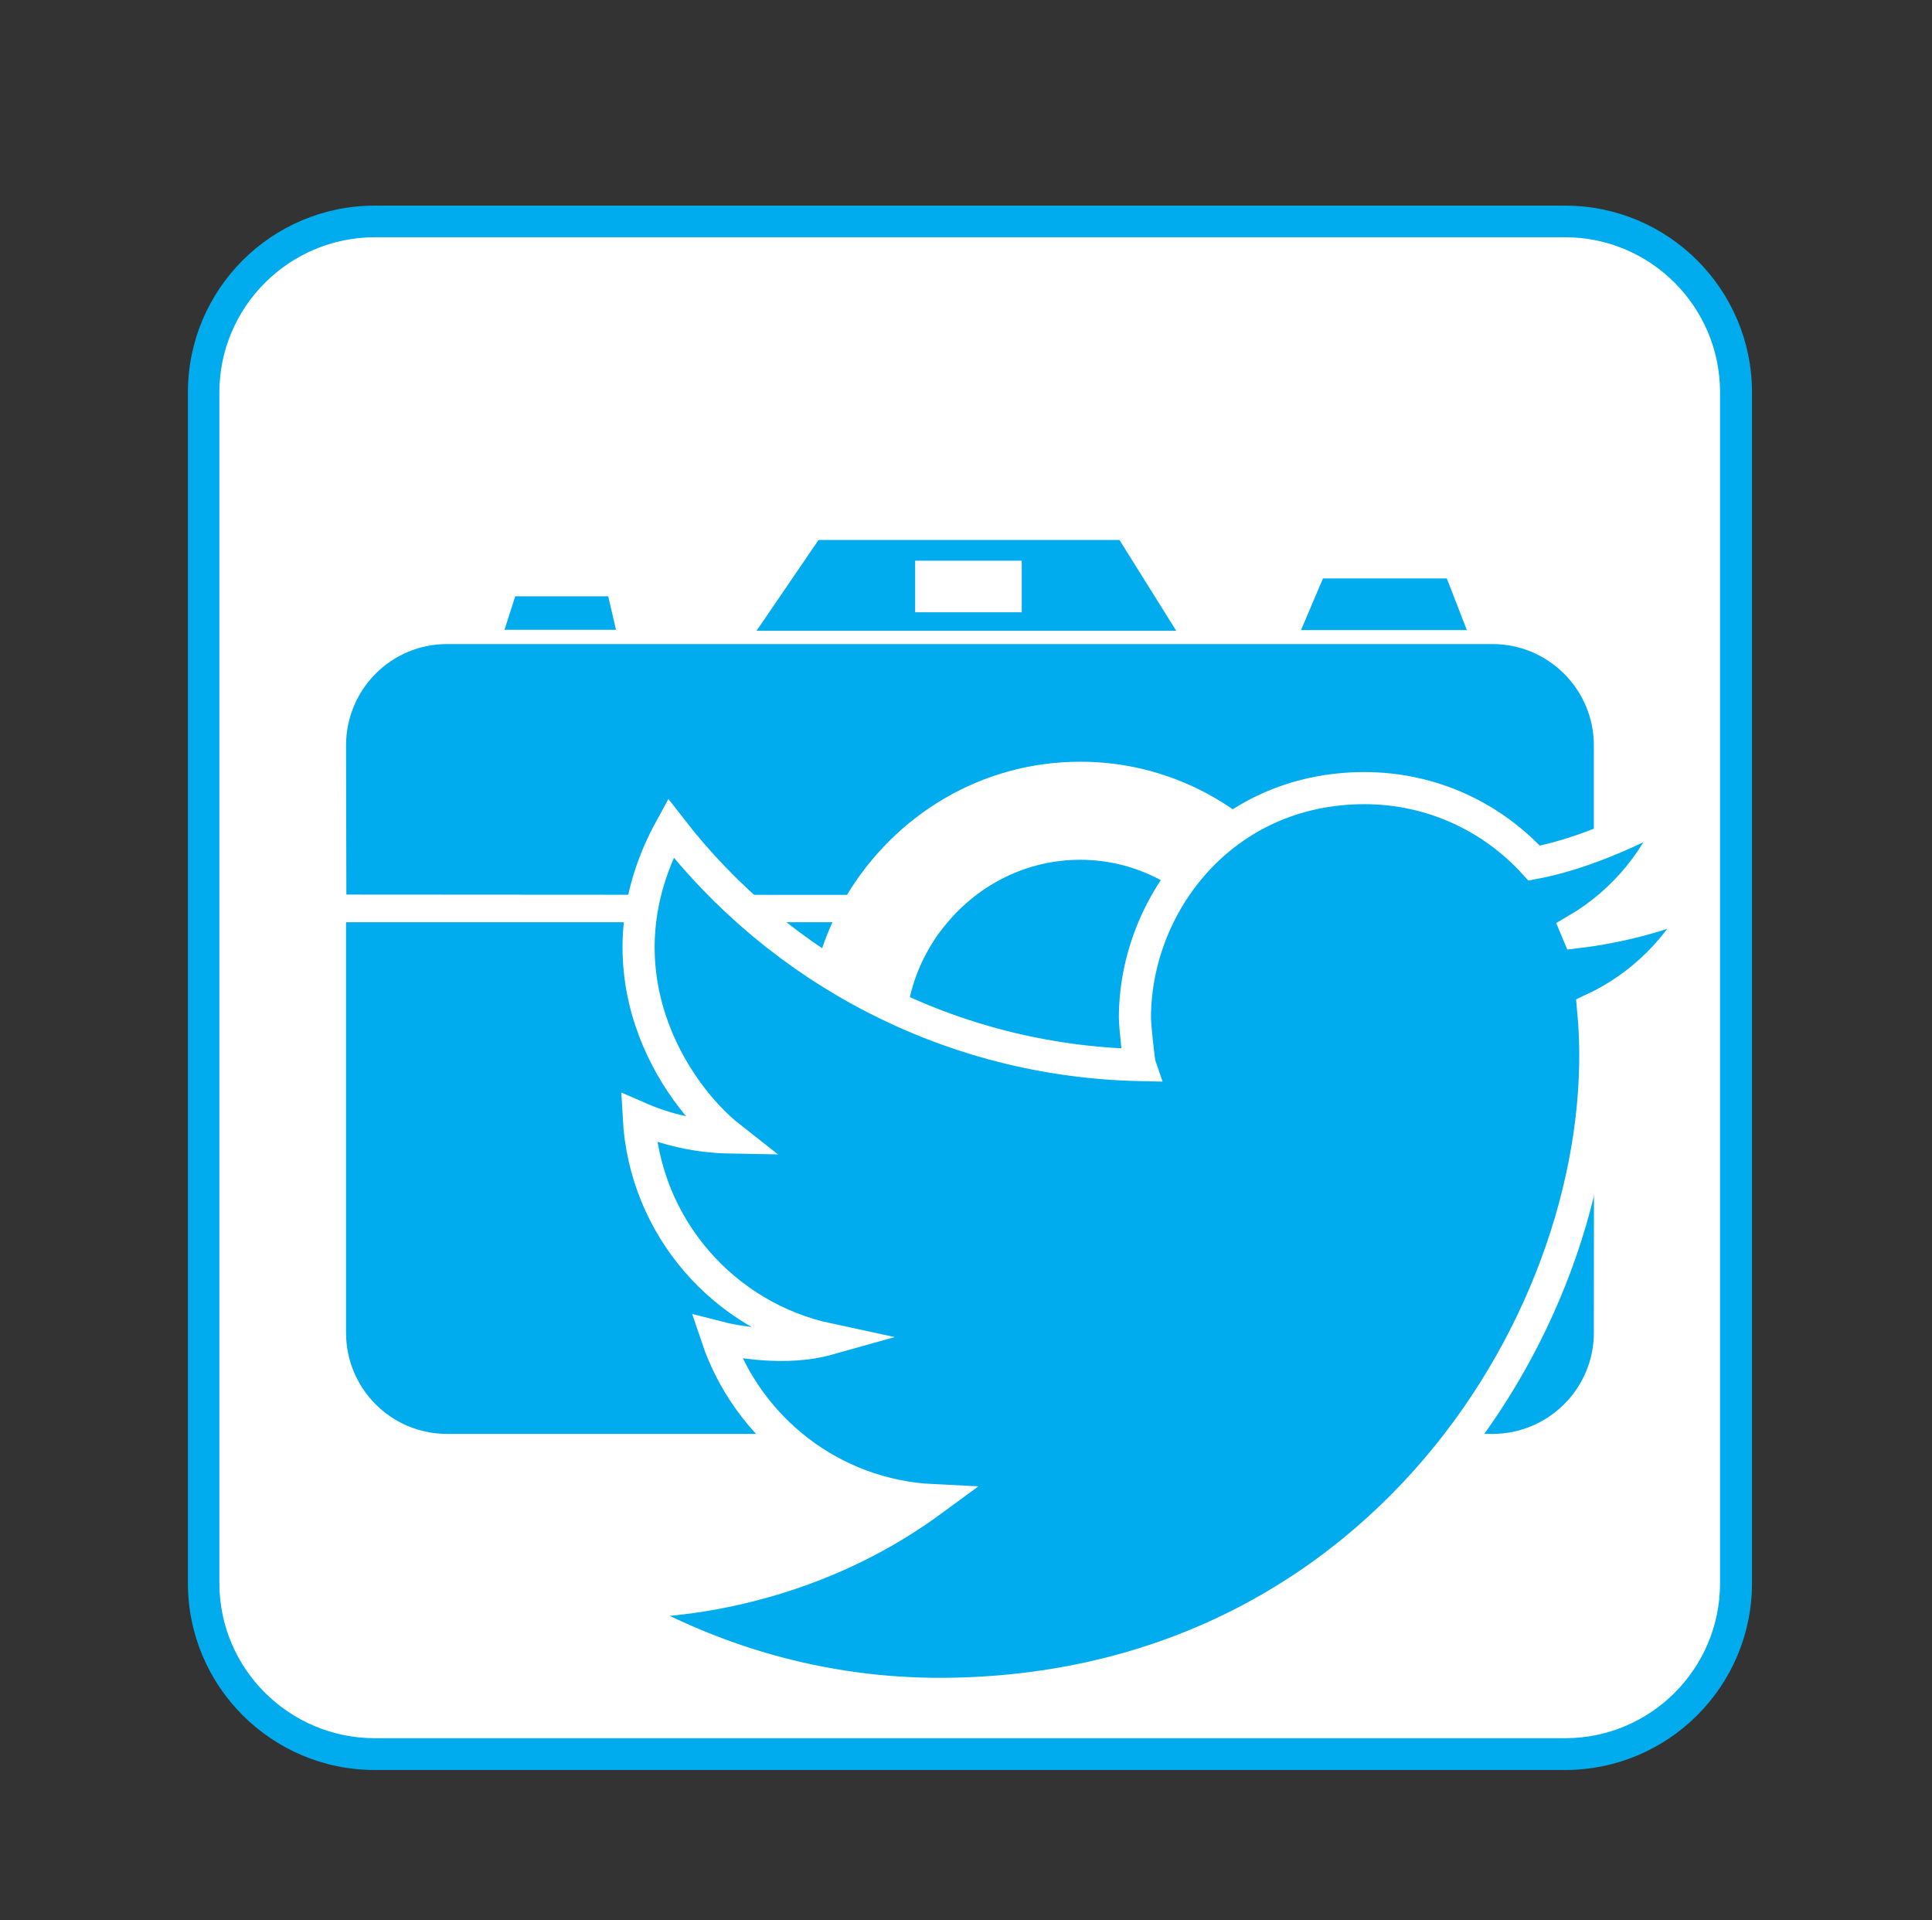 <?xml version="1.0" encoding="utf-8"?>
<!-- Generator: Adobe Illustrator 15.0.2, SVG Export Plug-In . SVG Version: 6.00 Build 0)  -->
<!DOCTYPE svg PUBLIC "-//W3C//DTD SVG 1.1//EN" "http://www.w3.org/Graphics/SVG/1.1/DTD/svg11.dtd">
<svg version="1.1"
	 id="svg12385" inkscape:version="0.46+pre4" sodipodi:version="0.32" sodipodi:docname="camera white.svg" inkscape:output_extension="org.inkscape.output.svg.inkscape" xmlns:inkscape="http://www.inkscape.org/namespaces/inkscape" xmlns:sodipodi="http://sodipodi.sourceforge.net/DTD/sodipodi-0.dtd" xmlns:rdf="http://www.w3.org/1999/02/22-rdf-syntax-ns#" xmlns:svg="http://www.w3.org/2000/svg" xmlns:cc="http://creativecommons.org/ns#" xmlns:dc="http://purl.org/dc/elements/1.1/"
	 xmlns="http://www.w3.org/2000/svg" xmlns:xlink="http://www.w3.org/1999/xlink" x="0px" y="0px" width="421.135px"
	 height="418.479px" viewBox="0 39.796 421.135 418.479" enable-background="new 0 39.796 421.135 418.479" xml:space="preserve">
<rect x="0" y="39.796" width="421.135" height="418.479" fill="#333333" stroke="none"/>
<defs>
	
	
		<inkscape:perspective  inkscape:vp_z="744.09448 : 526.18109 : 1" id="perspective12393" sodipodi:type="inkscape:persp3d" inkscape:vp_x="0 : 526.18109 : 1" inkscape:vp_y="0 : 1000 : 0" inkscape:persp3d-origin="372.04724 : 350.78739 : 1">
		</inkscape:perspective>
</defs>
<sodipodi:namedview  borderopacity="1.0" bordercolor="#666666" id="base" pagecolor="#ffffff" objecttolerance="10" gridtolerance="10000" guidetolerance="10" inkscape:cx="282.59269" inkscape:pageopacity="0.0" inkscape:pageshadow="2" inkscape:zoom="0.7" inkscape:cy="520" inkscape:document-units="px" inkscape:current-layer="layer1" showgrid="false" inkscape:window-width="1280" inkscape:window-height="938" inkscape:window-x="-4" inkscape:window-y="-4">
	</sodipodi:namedview>
<g id="layer1" inkscape:label="Layer 1" inkscape:groupmode="layer">
	<path id="path2776" fill="#00ACEE" d="M341.153,425.544c22.475,0,40.744-18.234,40.744-40.708V125.317
		c0-22.474-18.269-40.708-40.744-40.708H81.704c-22.508,0-40.743,18.234-40.743,40.708v259.519
		c0,22.474,18.234,40.708,40.743,40.708H341.153z"/>
	<path id="path2778" fill="#FFFFFF" d="M81.704,91.503c-18.648,0-33.883,15.166-33.883,33.814v259.519
		c0,18.647,15.235,33.78,33.883,33.78h259.45c18.648,0,33.781-15.133,33.781-33.78V125.317c0-18.648-15.132-33.814-33.781-33.814
		H81.704z"/>
	<path id="path2780" fill="#00ACEE" d="M235.471,205.803c21.647,0,40.433,11.789,50.808,29.161l61.148,0.069v-32.78
		c0-12.202-9.927-22.095-22.095-22.095H97.456c-12.202,0-22.026,9.893-22.026,22.095l0.069,32.504l109.13,0.069
		C195.073,217.522,213.79,205.803,235.471,205.803"/>
	<path id="path2782" fill="#00ACEE" d="M132.58,169.748h-20.268l-2.344,7.307h24.301L132.58,169.748z"/>
	<path id="path2784" fill="#00ACEE" d="M315.37,165.853h-26.989l-4.792,11.271h36.158L315.37,165.853z"/>
	<path id="path2786" fill="#00ACEE" d="M222.717,173.229h-23.232v-11.237h23.232V173.229z M244.019,157.477h-65.595l-13.512,19.785
		h91.481L244.019,157.477z"/>
	<path id="path2788" fill="#00ACEE" d="M289.45,240.823c3.378,7.445,5.377,15.649,5.377,24.37c0,32.78-26.576,59.39-59.356,59.39
		c-32.814,0-59.39-26.61-59.39-59.39c0-8.721,1.964-16.925,5.377-24.404H75.43v89.482c0,12.133,9.824,22.026,22.026,22.026h227.876
		c12.168,0,22.095-9.893,22.095-22.026l0.069-89.448H289.45z"/>
	<path id="path2790" fill="#00ACEE" d="M267.837,245.684c-0.931-1.654-2.103-3.206-3.378-4.688
		c-6.928-8.341-17.304-13.822-28.989-13.822c-11.719,0-22.095,5.446-29.023,13.753c-1.275,1.517-2.447,3.068-3.447,4.757
		c-3.481,5.722-5.584,12.34-5.584,19.51c0,20.957,17.028,37.985,38.054,37.985c20.923,0,37.951-17.028,37.951-37.985
		C273.421,258.023,271.354,251.405,267.837,245.684"/>
	<path fill="#00ACEE" stroke="#FFFFFF" stroke-width="7" stroke-miterlimit="10" d="M371.542,235.445
		c-8.657,3.759-17.948,6.322-27.665,7.5c-0.071-0.175-0.146-0.347-0.221-0.521c10.293-6.022,18.245-15.61,22.154-27.077
		c-2.98,1.83-17.358,9.938-31.391,12.555c-9.153-10.042-22.329-16.344-36.984-16.344c-30.97,0-50.043,25.406-50.043,50.044
		c0,1.919,0.911,9.861,1.068,10.312c-41.608-0.904-78.5-20.925-102.259-51.628c-17.017,30.979,0.812,57.837,13.03,67.418
		c-7.1-0.121-13.853-1.649-19.995-4.331c1.295,23.83,18.531,43.405,41.227,48.278c-9.094,2.553-20.005,0.599-24.208-0.488
		c6.706,19.934,25.078,34.503,47.007,35.578c-33.562,24.664-69.758,22.146-70.336,22.136c21.273,12.745,46.161,20.249,72.761,20.077
		c97.481-0.628,147.531-87.145,141.584-149.229C357.942,254.751,366.566,246.121,371.542,235.445"/>
</g>
</svg>
